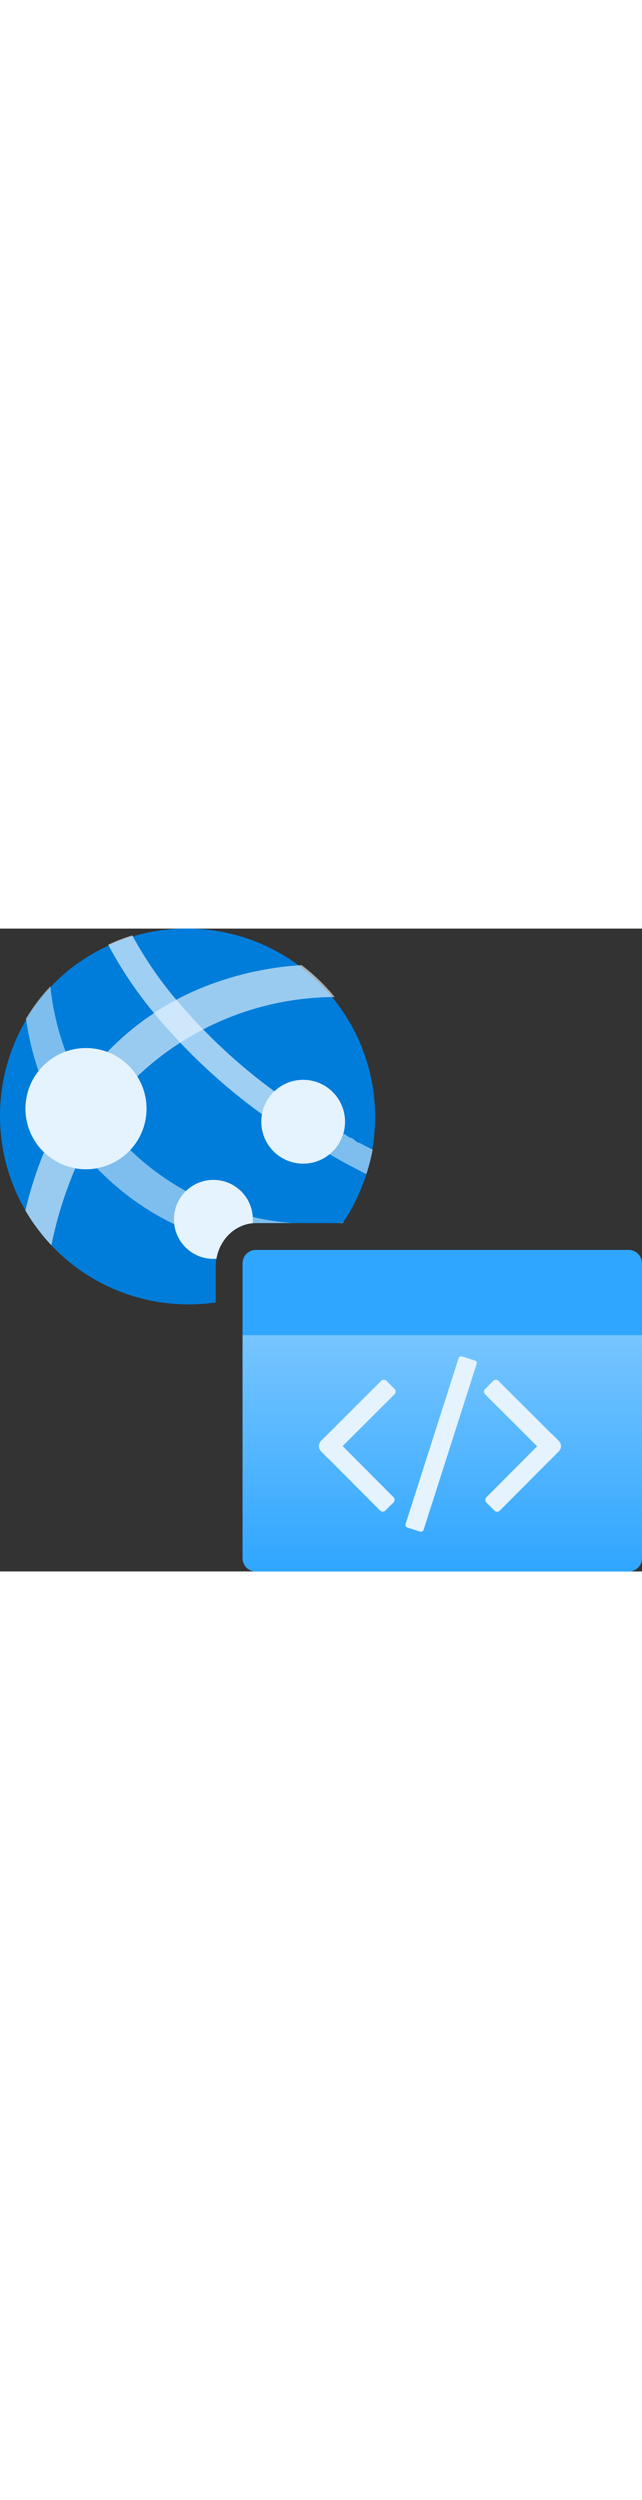 <?xml version="1.0" encoding="utf-8"?><svg id="uuid-95f9835a-4757-4a90-82a8-1d7152c29812" xmlns="http://www.w3.org/2000/svg" width="100%" height="70" viewBox="0 0 18 18" preserveAspectRatio="xMidYMid meet"><rect x="0" y="0" width="18" height="18" fill="#333333" stroke="none"/><defs><linearGradient id="uuid-99278daf-6050-4daf-894c-cb3d8a37102a" x1="8.4" y1="767.514" x2="8.4" y2="774.133" gradientTransform="translate(4 785.516) scale(1 -1)" gradientUnits="userSpaceOnUse"><stop offset="0" stop-color="#2FA6FF" /><stop offset="1" stop-color="#77C5FF" /></linearGradient><linearGradient id="uuid-74f01b67-52e0-4bd2-ae49-affc58358342" x1="12.399" y1="11.383" x2="12.399" y2="8.997" gradientTransform="matrix(1, 0, 0, 1, 0, 0)" gradientUnits="userSpaceOnUse"><stop offset="0" stop-color="#2FA6FF" /><stop offset="1" stop-color="#2FA6FF" /></linearGradient><linearGradient id="uuid-2dad1048-3696-439f-846a-29929f73f171" x1="295.425" y1="979.782" x2="295.405" y2="977.327" gradientTransform="translate(-293 -973)" gradientUnits="userSpaceOnUse"><stop offset="0" stop-color="#A5D8FF" /><stop offset="1" stop-color="#FFFFFF" /></linearGradient></defs><g id="uuid-c696fa8d-d1ff-455b-b4dd-a79c1e051635"><g><path d="M6.799,11.383h11.201v6.245c0,.207-.168,.374-.374,.374H7.174c-.207,0-.374-.168-.374-.374v-6.245h0Z" fill="url(#uuid-99278daf-6050-4daf-894c-cb3d8a37102a)" /><path d="M17.624,8.997H7.174c-.207,0-.374,.168-.374,.374v2.012h11.199v-2.012c0-.207-.168-.374-.374-.374Z" fill="url(#uuid-74f01b67-52e0-4bd2-ae49-affc58358342)" /><path d="M9.005,14.344l.229-.228h0l1.799,1.805c.04,.04,.04,.106,0,.146l-.229,.228c-.04,.04-.106,.04-.146,0l-1.654-1.659c-.081-.081-.08-.212,0-.293h0Z" fill="#E5F3FF" /><path d="M9.23,14.866l-.228-.229c-.081-.081-.08-.212,0-.293h0l1.687-1.683c.04-.04,.106-.04,.146,0l.228,.229c.04,.04,.04,.106,0,.146l-1.834,1.829h0Z" fill="#E5F3FF" /><path d="M13.865,16.297l-.229-.228c-.04-.04-.041-.106,0-.146l1.802-1.807h0l.229,.228c.081,.081,.081,.212,0,.293h0l-1.656,1.661c-.04,.04-.106,.041-.146,0h0Z" fill="#E5F3FF" /><path d="M13.601,12.892l.228-.229c.04-.04,.106-.041,.146,0l1.687,1.683c.081,.081,.081,.212,0,.293h0l-.228,.229h0l-1.833-1.827c-.041-.04-.043-.105-.003-.146h.001Z" fill="#E5F3FF" /><rect x="9.852" y="14.166" width="5.03" height=".531" rx=".074" ry=".074" transform="translate(-5.148 21.81) rotate(-72.248)" fill="#E5F3FF" /></g></g><g><path d="M6.048,9.475c0-.678,.505-1.229,1.126-1.229h2.433c1.226-1.805,1.242-4.253-.119-6.099C7.757-.202,4.451-.702,2.103,1.029l-.057,.038C-.26,2.854-.68,6.173,1.108,8.478c1.209,1.559,3.118,2.255,4.94,1.99v-.993Z" fill="#007DDA" /><path d="M3.847,4.141c1.494-1.421,3.474-2.217,5.536-2.224-.271-.335-.583-.636-.928-.895-1.003,.062-1.988,.293-2.914,.683-.952,.409-1.814,1.005-2.533,1.752,.346,.131,.64,.371,.839,.683Z" fill="#FFFFFF" isolation="isolate" opacity=".6" /><path d="M1.231,6.266c-.215,.528-.389,1.072-.52,1.627,.115,.199,.244,.39,.387,.571,.107,.141,.221,.275,.342,.404,.15-.74,.375-1.462,.671-2.156-.331-.059-.637-.215-.88-.447Z" fill="#FFFFFF" isolation="isolate" opacity=".6" /><path d="M1.84,3.445c-.219-.588-.363-1.202-.428-1.827-.261,.274-.49,.576-.683,.901,.07,.503,.188,.998,.354,1.478,.195-.253,.457-.445,.758-.553Z" fill="#E5F3FF" isolation="isolate" opacity=".55" /><circle cx="2.411" cy="5.042" r="1.696" fill="url(#uuid-2dad1048-3696-439f-846a-29929f73f171)" /><path d="M4.886,8.143c0-.298,.122-.582,.336-.789-.573-.314-1.102-.702-1.573-1.156-.246,.266-.571,.447-.928,.516,.281,.287,.582,.553,.901,.796,.398,.299,.824,.558,1.273,.773-.006-.046-.01-.093-.01-.139Z" fill="#E5F3FF" isolation="isolate" opacity=".55" /><path d="M7.344,5.197c.056-.242,.189-.459,.38-.618-1.024-.744-1.954-1.609-2.772-2.575-.476-.559-.893-1.167-1.242-1.813-.232,.07-.458,.157-.677,.261,.374,.704,.822,1.366,1.336,1.975,.873,1.043,1.873,1.974,2.976,2.771Z" fill="#E5F3FF" isolation="isolate" opacity=".7" /><circle cx="8.5" cy="5.408" r="1.174" fill="#E5F3FF" /><path d="M10.47,6.198l-.218-.106h0l-.186-.099h-.037l-.162-.131h-.043l-.193-.124c-.067,.229-.206,.43-.397,.572,.077,.049,.155,.093,.236,.137l.049,.031,.217,.118h0l.535,.28h0c.075-.226,.135-.456,.18-.69l.018,.012Z" fill="#E5F3FF" isolation="isolate" opacity=".55" /><path d="M7.084,8.25c.003-.035,.005-.071,.005-.108,0-.611-.495-1.106-1.106-1.106s-1.106,.495-1.106,1.106,.495,1.106,1.106,1.106c.029,0,.057-.002,.085-.004,.094-.536,.507-.949,1.015-.994Z" fill="#E5F3FF" /><circle cx="2.411" cy="5.042" r="1.696" fill="#E5F3FF" /><g><path d="M9.577,8.245h.044l.01-.013c-.055,.006-.11,.008-.165,.013h.111Z" fill="#E5F3FF" isolation="isolate" opacity=".55" /><path d="M7.174,8.245h1.018c-.373-.03-.744-.085-1.108-.171,.003,.023,.003,.046,0,.069,0,.036-.001,.072-.005,.108,.031-.003,.063-.005,.095-.005Z" fill="#E5F3FF" isolation="isolate" opacity=".55" /></g></g></svg>